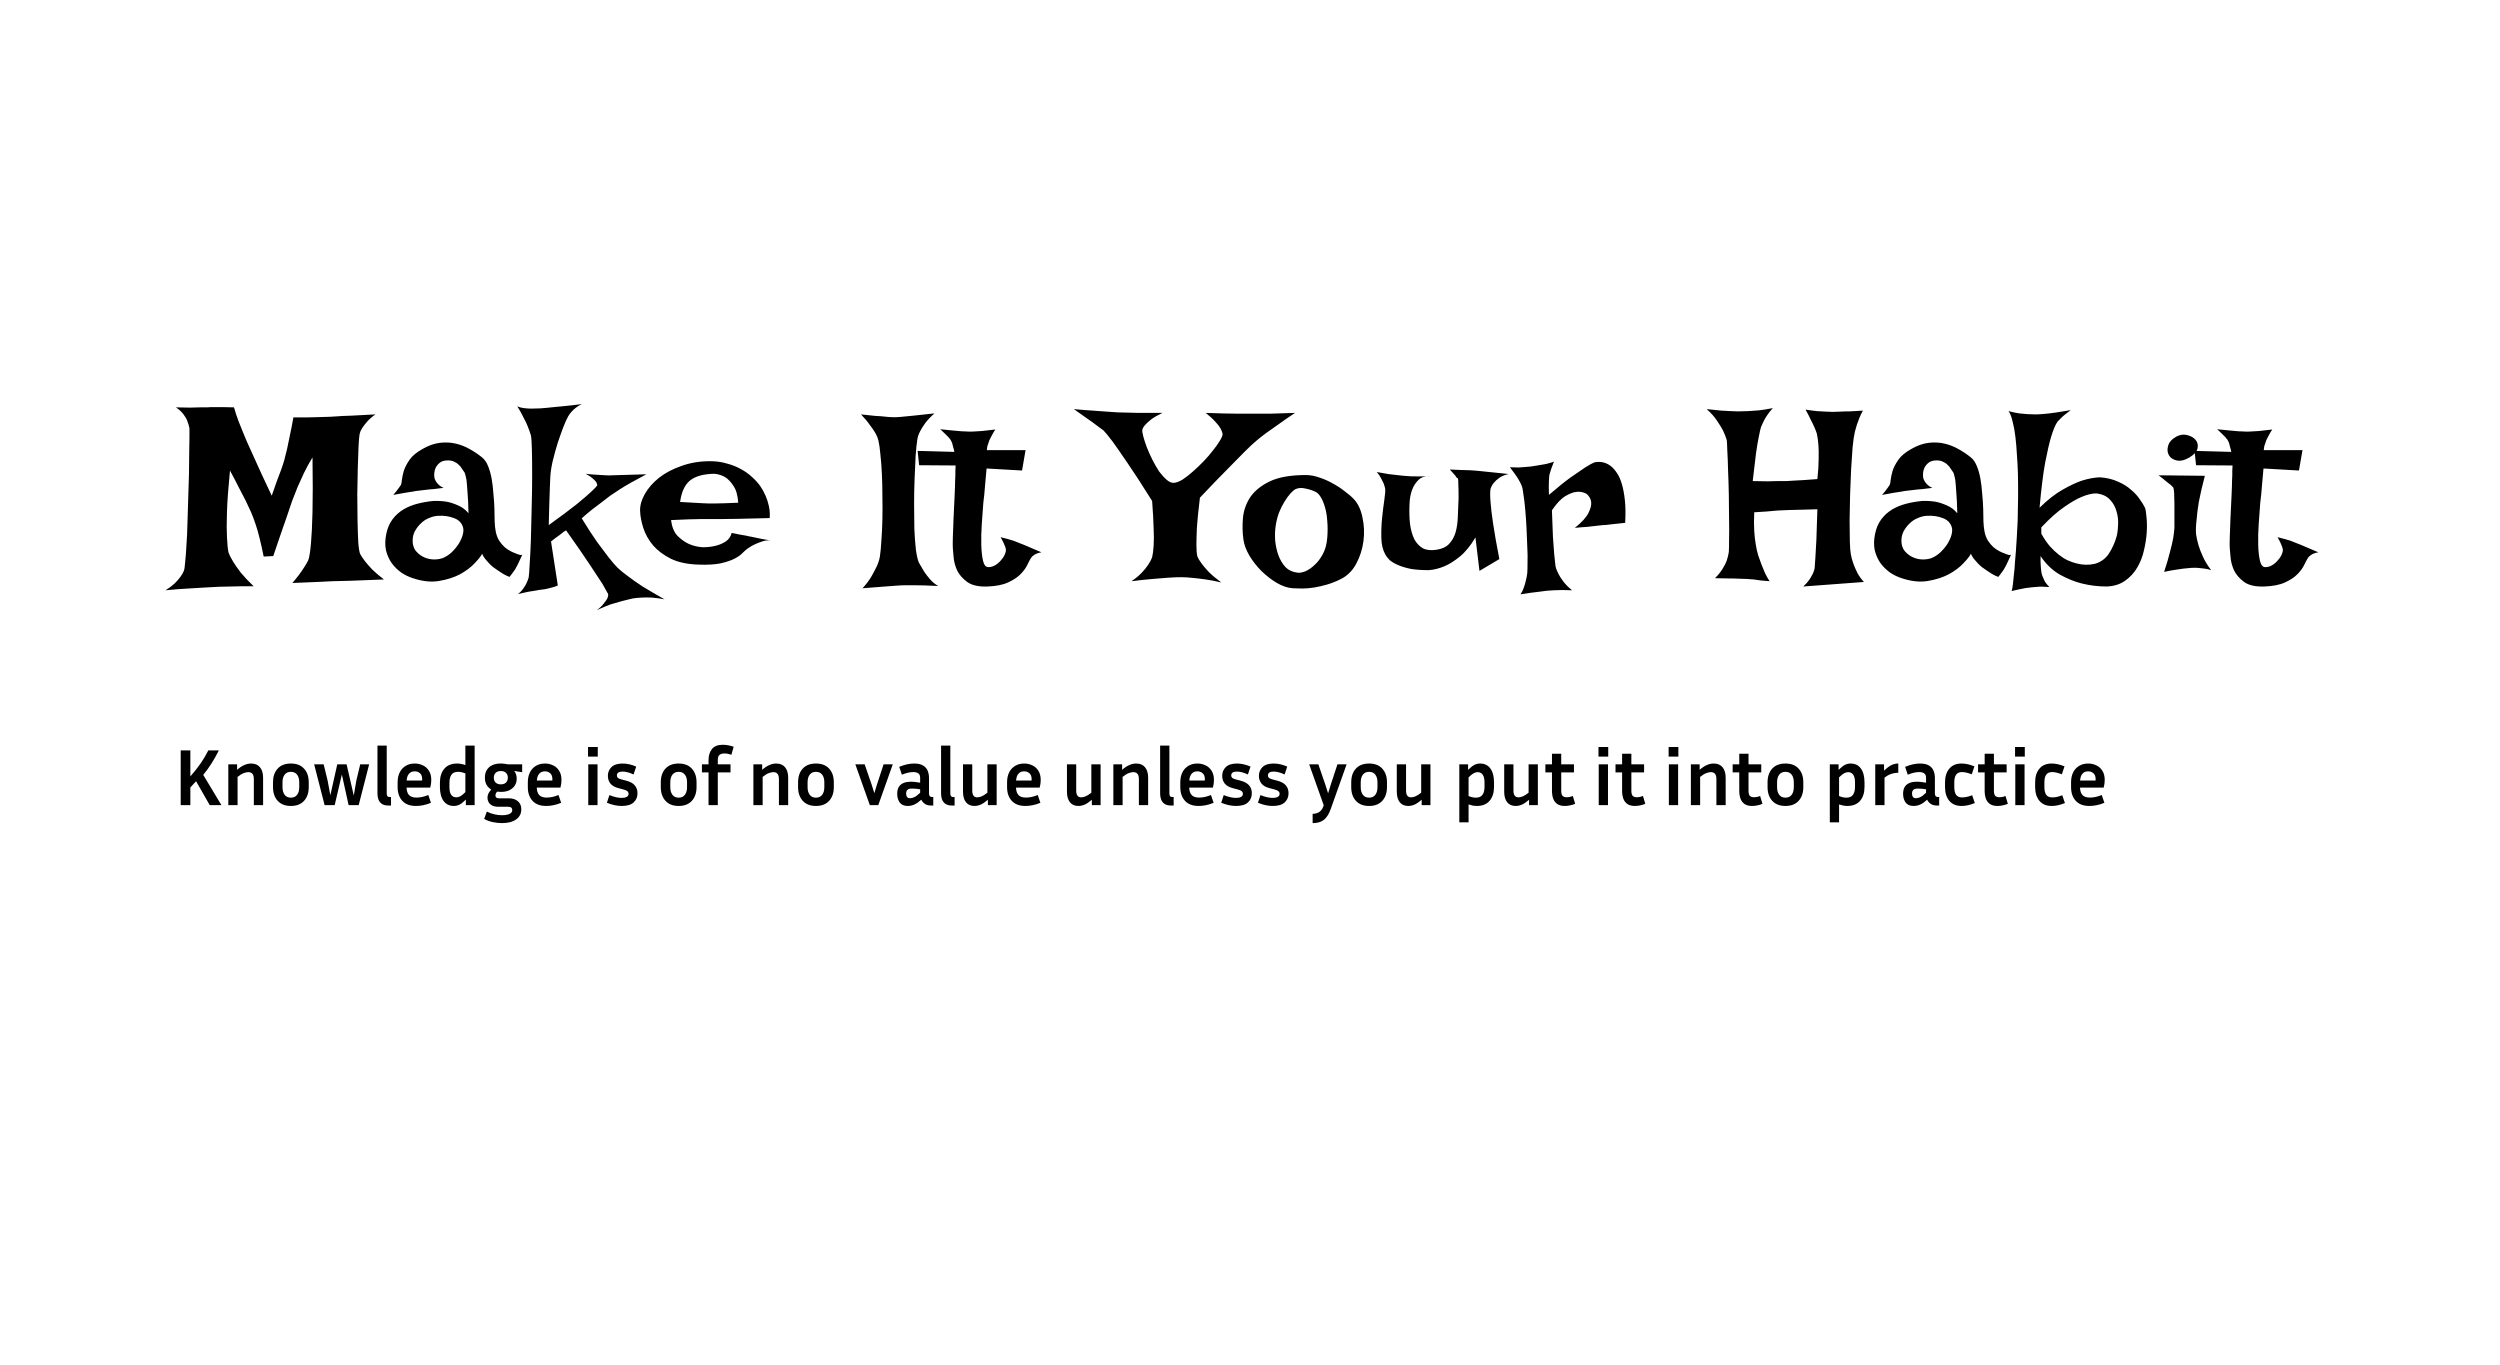 <svg width="621" height="339" viewBox="0 0 621 339" fill="none" xmlns="http://www.w3.org/2000/svg">
<rect width="621" height="339" fill="white"/>
<path class="uper" d="M43.688 101.188C45.021 101.229 46.188 101.25 47.188 101.25C48.188 101.208 49 101.188 49.625 101.188H51.438C51.896 101.146 52.458 101.125 53.125 101.125C53.708 101.125 54.417 101.125 55.25 101.125C56.083 101.125 57.042 101.146 58.125 101.188C58.458 102.354 58.833 103.5 59.25 104.625C59.708 105.708 60.104 106.688 60.438 107.562C60.854 108.604 61.271 109.583 61.688 110.5C62.104 111.417 62.604 112.521 63.188 113.812C63.688 114.896 64.292 116.229 65 117.812C65.708 119.354 66.542 121.125 67.5 123.125C67.958 121.833 68.375 120.646 68.75 119.562C69.167 118.479 69.521 117.542 69.812 116.75C70.146 115.833 70.417 115 70.625 114.25C70.833 113.5 71.062 112.583 71.312 111.5C71.521 110.583 71.75 109.479 72 108.188C72.292 106.896 72.583 105.396 72.875 103.688C74.083 103.688 75.167 103.688 76.125 103.688C77.083 103.688 77.917 103.667 78.625 103.625C79.417 103.625 80.125 103.604 80.75 103.562C81.417 103.562 82.312 103.521 83.438 103.438C84.396 103.354 85.667 103.292 87.25 103.25C88.875 103.167 90.875 103.062 93.25 102.938C92.375 103.562 91.667 104.188 91.125 104.812C90.625 105.396 90.229 105.917 89.938 106.375C89.604 106.917 89.396 107.438 89.312 107.938C89.229 108.354 89.146 109.312 89.062 110.812C89.021 112.312 88.958 114.104 88.875 116.188C88.833 118.229 88.792 120.417 88.75 122.75C88.75 125.083 88.771 127.292 88.812 129.375C88.854 131.458 88.917 133.271 89 134.812C89.125 136.312 89.292 137.271 89.5 137.688C89.792 138.188 90.188 138.771 90.688 139.438C91.146 140.021 91.729 140.688 92.438 141.438C93.188 142.188 94.167 143.021 95.375 143.938C93.458 144.021 91.854 144.083 90.562 144.125C89.312 144.167 88.271 144.208 87.438 144.25C86.479 144.292 85.708 144.312 85.125 144.312C84.5 144.312 83.646 144.333 82.562 144.375C81.604 144.417 80.333 144.479 78.75 144.562C77.167 144.604 75.125 144.688 72.625 144.812C73.208 144.146 73.75 143.479 74.25 142.812C74.75 142.146 75.167 141.542 75.5 141C75.917 140.375 76.271 139.771 76.562 139.188C76.854 138.396 77.083 136.958 77.25 134.875C77.417 133.083 77.542 130.521 77.625 127.188C77.708 123.812 77.708 119.292 77.625 113.625C76.833 114.917 76.125 116.208 75.5 117.5C74.917 118.75 74.396 119.896 73.938 120.938C73.438 122.146 72.979 123.312 72.562 124.438C72.146 125.604 71.708 126.896 71.25 128.312C70.833 129.521 70.333 130.958 69.75 132.625C69.208 134.292 68.583 136.125 67.875 138.125L65.5 138.25C65.167 136.583 64.833 135.083 64.5 133.75C64.167 132.375 63.833 131.208 63.5 130.25C63.125 129.125 62.75 128.125 62.375 127.25C61.958 126.375 61.5 125.396 61 124.312C60.542 123.396 59.979 122.312 59.312 121.062C58.688 119.812 57.958 118.417 57.125 116.875C56.708 121.125 56.458 124.583 56.375 127.25C56.292 129.875 56.292 131.917 56.375 133.375C56.458 135.125 56.583 136.396 56.75 137.188C57 137.896 57.396 138.688 57.938 139.562C58.396 140.312 59.021 141.208 59.812 142.25C60.646 143.25 61.708 144.375 63 145.625C62.083 145.625 61.125 145.625 60.125 145.625C59.125 145.625 58.208 145.646 57.375 145.688C56.375 145.729 55.396 145.75 54.438 145.75C53.438 145.792 52.271 145.854 50.938 145.938C49.771 146.021 48.375 146.104 46.75 146.188C45.125 146.271 43.25 146.417 41.125 146.625C42.042 146.042 42.792 145.479 43.375 144.938C43.958 144.354 44.417 143.833 44.75 143.375C45.167 142.833 45.479 142.292 45.688 141.75C45.812 141.417 45.917 140.688 46 139.562C46.125 138.438 46.229 137.062 46.312 135.438C46.438 133.812 46.521 132 46.562 130C46.646 128 46.708 125.979 46.75 123.938C46.833 121.854 46.896 119.833 46.938 117.875C46.979 115.875 47 114.083 47 112.5C47.042 110.875 47.062 109.521 47.062 108.438C47.062 107.354 47.062 106.667 47.062 106.375C46.938 105.75 46.75 105.125 46.5 104.5C46.292 103.958 45.958 103.396 45.5 102.812C45.042 102.229 44.438 101.688 43.688 101.188ZM99.438 120.688C99.646 120.438 99.771 119.979 99.812 119.312C99.896 118.604 100.062 117.812 100.312 116.938C100.604 116.062 101.083 115.146 101.75 114.188C102.417 113.229 103.5 112.333 105 111.5C106.458 110.667 107.875 110.167 109.25 110C110.625 109.833 111.938 109.896 113.188 110.188C114.438 110.479 115.604 110.938 116.688 111.562C117.812 112.188 118.833 112.875 119.75 113.625C120.375 114.125 120.875 114.854 121.25 115.812C121.625 116.729 121.917 117.771 122.125 118.938C122.333 120.104 122.479 121.333 122.562 122.625C122.688 123.875 122.771 125.104 122.812 126.312C122.854 127.479 122.875 128.562 122.875 129.562C122.917 130.521 123 131.312 123.125 131.938C123.292 132.854 123.583 133.646 124 134.312C124.417 134.938 124.875 135.479 125.375 135.938C125.875 136.354 126.375 136.688 126.875 136.938C127.375 137.188 127.812 137.375 128.188 137.5C128.438 137.625 128.667 137.708 128.875 137.75C129.292 137.917 129.583 137.917 129.75 137.75C129.5 138.333 129.271 138.833 129.062 139.25C128.854 139.667 128.688 140.021 128.562 140.312C128.396 140.646 128.25 140.917 128.125 141.125C128 141.375 127.854 141.604 127.688 141.812C127.562 142.021 127.396 142.25 127.188 142.5C126.979 142.75 126.771 143.021 126.562 143.312C126.021 143.104 125.5 142.854 125 142.562C124.542 142.271 124.125 142 123.75 141.75C123.292 141.458 122.875 141.167 122.5 140.875C122.125 140.583 121.771 140.25 121.438 139.875C121.146 139.542 120.833 139.188 120.5 138.812C120.208 138.438 119.958 138.021 119.75 137.562C119.5 138.104 118.896 138.875 117.938 139.875C117.021 140.875 115.812 141.792 114.312 142.625C112.812 143.417 111.062 143.979 109.062 144.312C107.104 144.646 104.938 144.417 102.562 143.625C101.521 143.292 100.542 142.812 99.625 142.188C98.708 141.521 97.917 140.729 97.25 139.812C96.625 138.896 96.167 137.854 95.875 136.688C95.625 135.479 95.646 134.146 95.938 132.688C96.229 131.229 96.75 130 97.5 129C98.25 128 99.146 127.188 100.188 126.562C101.229 125.938 102.396 125.458 103.688 125.125C104.979 124.792 106.312 124.562 107.688 124.438C108.771 124.396 109.854 124.458 110.938 124.625C111.854 124.792 112.812 125.104 113.812 125.562C114.812 125.979 115.667 126.625 116.375 127.5C116.333 125.292 116.25 123.542 116.125 122.25C116.042 120.917 115.958 119.896 115.875 119.188C115.708 118.354 115.562 117.771 115.438 117.438C115.229 117.146 115 116.812 114.75 116.438C114.542 116.062 114.271 115.729 113.938 115.438C113.604 115.104 113.188 114.833 112.688 114.625C112.188 114.417 111.604 114.333 110.938 114.375C110.229 114.417 109.667 114.604 109.25 114.938C108.833 115.271 108.5 115.667 108.25 116.125C108.042 116.542 107.917 117 107.875 117.5C107.833 118 107.854 118.438 107.938 118.812C108.021 119.062 108.146 119.333 108.312 119.625C108.479 119.875 108.708 120.146 109 120.438C109.292 120.729 109.688 120.979 110.188 121.188C109.229 121.312 108.375 121.417 107.625 121.5C106.875 121.542 106.229 121.604 105.688 121.688C105.062 121.771 104.521 121.833 104.062 121.875C103.604 121.917 103.062 122 102.438 122.125C101.896 122.208 101.229 122.312 100.438 122.438C99.646 122.562 98.729 122.729 97.688 122.938C97.938 122.646 98.167 122.375 98.375 122.125C98.583 121.833 98.771 121.583 98.938 121.375C99.104 121.125 99.271 120.896 99.438 120.688ZM108.812 128.125C108.062 128.167 107.312 128.354 106.562 128.688C105.812 128.979 105.146 129.417 104.562 130C103.979 130.542 103.479 131.188 103.062 131.938C102.688 132.646 102.5 133.438 102.5 134.312C102.5 135.188 102.708 135.958 103.125 136.625C103.583 137.25 104.167 137.771 104.875 138.188C105.625 138.604 106.417 138.854 107.25 138.938C108.125 139.021 108.979 138.938 109.812 138.688C110.604 138.396 111.354 137.938 112.062 137.312C112.771 136.646 113.375 135.938 113.875 135.188C114.375 134.396 114.729 133.625 114.938 132.875C115.146 132.083 115.167 131.438 115 130.938C114.667 129.854 113.917 129.104 112.75 128.688C111.583 128.229 110.271 128.042 108.812 128.125ZM128.5 100.938C128.958 101.146 129.5 101.292 130.125 101.375C130.792 101.458 131.417 101.5 132 101.5C132.708 101.5 133.438 101.479 134.188 101.438C134.938 101.396 135.854 101.312 136.938 101.188C137.812 101.104 138.896 101 140.188 100.875C141.479 100.75 142.917 100.583 144.5 100.375C143.917 100.667 143.417 100.979 143 101.312C142.583 101.646 142.229 101.979 141.938 102.312C141.604 102.688 141.333 103.062 141.125 103.438C140.833 103.938 140.438 104.812 139.938 106.062C139.479 107.271 139 108.625 138.5 110.125C138.042 111.625 137.625 113.146 137.25 114.688C136.917 116.229 136.729 117.542 136.688 118.625C136.646 119.542 136.604 120.583 136.562 121.75C136.521 122.75 136.479 123.979 136.438 125.438C136.396 126.896 136.354 128.562 136.312 130.438C139.312 128.271 141.625 126.542 143.25 125.25C144.875 123.917 146.062 122.896 146.812 122.188C147.688 121.396 148.208 120.833 148.375 120.5C148.333 120.25 148.229 119.979 148.062 119.688C147.854 119.438 147.562 119.146 147.188 118.812C146.812 118.479 146.25 118.104 145.5 117.688C146.583 117.812 147.521 117.896 148.312 117.938C149.146 117.979 149.854 118.021 150.438 118.062C151.104 118.104 151.688 118.104 152.188 118.062C152.729 118.062 153.396 118.042 154.188 118C155.562 117.958 157.688 117.896 160.562 117.812C157.771 119.271 155.562 120.521 153.938 121.562C153.021 122.146 152.208 122.688 151.5 123.188C150.792 123.729 150.062 124.292 149.312 124.875C148.646 125.375 147.875 125.958 147 126.625C146.167 127.292 145.333 128 144.5 128.75C145.958 131.125 147.229 133.083 148.312 134.625C149.438 136.167 150.375 137.417 151.125 138.375C152 139.5 152.771 140.396 153.438 141.062C154.104 141.688 154.979 142.396 156.062 143.188C156.979 143.896 158.167 144.729 159.625 145.688C161.125 146.604 162.938 147.667 165.062 148.875C163.979 148.667 162.938 148.521 161.938 148.438C160.938 148.396 160.083 148.396 159.375 148.438C158.5 148.479 157.708 148.562 157 148.688C156.25 148.854 155.417 149.062 154.5 149.312C153.708 149.521 152.771 149.792 151.688 150.125C150.646 150.5 149.5 150.979 148.25 151.562C149.042 150.979 149.625 150.417 150 149.875C150.417 149.375 150.708 148.958 150.875 148.625C151.042 148.208 151.104 147.854 151.062 147.562C150.854 147.146 150.375 146.292 149.625 145C148.917 143.917 147.875 142.333 146.5 140.25C145.125 138.167 143.167 135.333 140.625 131.75C140.5 131.792 140.292 131.917 140 132.125C139.75 132.333 139.375 132.625 138.875 133C138.375 133.333 137.708 133.833 136.875 134.5L138.562 145.438C138.188 145.604 137.771 145.75 137.312 145.875C136.896 146 136.5 146.104 136.125 146.188C135.667 146.312 135.208 146.396 134.75 146.438C134.292 146.479 133.75 146.562 133.125 146.688C132.583 146.771 131.938 146.875 131.188 147C130.438 147.167 129.583 147.354 128.625 147.562C129.167 147.188 129.604 146.75 129.938 146.25C130.271 145.792 130.542 145.354 130.75 144.938C130.958 144.479 131.146 144 131.312 143.5C131.396 143.083 131.479 142 131.562 140.25C131.688 138.5 131.792 136.417 131.875 134C131.958 131.542 132.021 128.917 132.062 126.125C132.146 123.333 132.188 120.708 132.188 118.25C132.188 115.75 132.167 113.583 132.125 111.75C132.083 109.875 132 108.667 131.875 108.125C131.667 107.458 131.417 106.75 131.125 106C130.875 105.333 130.521 104.583 130.062 103.75C129.646 102.875 129.125 101.938 128.5 100.938ZM174.562 135.938C175.729 135.938 176.812 135.812 177.812 135.562C178.646 135.354 179.438 135.021 180.188 134.562C180.979 134.062 181.5 133.333 181.75 132.375C182.583 132.542 183.292 132.688 183.875 132.812C184.458 132.896 184.958 132.979 185.375 133.062C185.833 133.188 186.229 133.271 186.562 133.312C186.896 133.396 187.292 133.479 187.75 133.562C188.167 133.646 188.667 133.75 189.25 133.875C189.875 133.958 190.604 134.083 191.438 134.25C190.812 134.167 190.167 134.229 189.5 134.438C188.875 134.646 188.271 134.875 187.688 135.125C187.021 135.417 186.396 135.771 185.812 136.188C185.438 136.438 185 136.812 184.5 137.312C184.042 137.812 183.375 138.292 182.5 138.75C181.625 139.208 180.458 139.604 179 139.938C177.583 140.229 175.75 140.333 173.5 140.25C170.792 140.167 168.521 139.688 166.688 138.812C164.854 137.896 163.375 136.792 162.25 135.5C161.125 134.167 160.312 132.729 159.812 131.188C159.312 129.646 159.042 128.208 159 126.875C158.958 125.542 159.354 124.146 160.188 122.688C161.021 121.229 162.188 119.896 163.688 118.688C165.229 117.479 167.083 116.5 169.25 115.75C171.417 114.958 173.792 114.562 176.375 114.562C177.875 114.562 179.25 114.75 180.5 115.125C181.792 115.458 182.958 115.917 184 116.5C185.083 117.083 186.021 117.75 186.812 118.5C187.604 119.208 188.271 119.938 188.812 120.688C189.354 121.479 189.812 122.312 190.188 123.188C190.521 123.938 190.792 124.792 191 125.75C191.208 126.708 191.271 127.688 191.188 128.688C188.021 128.771 185.458 128.833 183.5 128.875C181.583 128.917 180.083 128.938 179 128.938H176.188H174.062C173.312 128.938 172.333 128.958 171.125 129C169.917 129.042 168.438 129.104 166.688 129.188C166.896 130.854 167.417 132.146 168.25 133.062C169.125 133.938 170.042 134.604 171 135.062C172.083 135.562 173.271 135.854 174.562 135.938ZM168.938 124.688C170.271 124.771 171.375 124.833 172.25 124.875C173.167 124.917 173.917 124.958 174.5 125C175.125 125.042 175.625 125.062 176 125.062H177.562C178.604 125.062 180.542 125 183.375 124.875C183.25 123.042 182.854 121.646 182.188 120.688C181.562 119.729 180.896 119.021 180.188 118.562C179.354 118.062 178.438 117.771 177.438 117.688C174.729 117.729 172.708 118.292 171.375 119.375C170.083 120.458 169.271 122.229 168.938 124.688ZM213.875 102.938C215.292 103.104 216.479 103.229 217.438 103.312C218.438 103.354 219.25 103.417 219.875 103.5C220.625 103.583 221.208 103.625 221.625 103.625C222.083 103.667 222.771 103.646 223.688 103.562C224.479 103.479 225.542 103.375 226.875 103.25C228.25 103.125 230 102.938 232.125 102.688C231.167 103.521 230.396 104.333 229.812 105.125C229.271 105.875 228.854 106.542 228.562 107.125C228.188 107.833 227.958 108.5 227.875 109.125C227.708 110.125 227.562 111.5 227.438 113.25C227.354 114.958 227.271 116.833 227.188 118.875C227.104 120.917 227.062 123.021 227.062 125.188C227.062 127.354 227.083 129.417 227.125 131.375C227.208 133.292 227.333 135 227.5 136.5C227.708 138 227.958 139.083 228.25 139.75C228.667 140.5 229.104 141.25 229.562 142C229.979 142.625 230.479 143.271 231.062 143.938C231.646 144.604 232.312 145.146 233.062 145.562C230.604 145.438 228.646 145.375 227.188 145.375H224.938C224.271 145.375 223.417 145.417 222.375 145.5C221.5 145.583 220.396 145.667 219.062 145.75C217.729 145.833 216.125 145.958 214.25 146.125C215.208 145.083 215.958 144.083 216.5 143.125C217.042 142.167 217.479 141.333 217.812 140.625C218.188 139.792 218.438 139 218.562 138.25C218.729 137.167 218.854 135.833 218.938 134.25C219.062 132.625 219.146 130.896 219.188 129.062C219.229 127.188 219.229 125.292 219.188 123.375C219.188 121.417 219.146 119.542 219.062 117.75C218.979 115.958 218.854 114.333 218.688 112.875C218.562 111.417 218.396 110.25 218.188 109.375C218.062 108.833 217.812 108.229 217.438 107.562C217.104 106.979 216.646 106.312 216.062 105.562C215.521 104.771 214.792 103.896 213.875 102.938ZM233.562 106.625C234.812 106.75 235.854 106.854 236.688 106.938C237.562 107.021 238.271 107.083 238.812 107.125C239.438 107.167 239.938 107.188 240.312 107.188C240.688 107.229 241.188 107.229 241.812 107.188C242.354 107.146 243.062 107.104 243.938 107.062C244.812 106.979 245.917 106.854 247.25 106.688C246.958 107.104 246.729 107.479 246.562 107.812C246.396 108.104 246.25 108.375 246.125 108.625L245.75 109.375C245.667 109.625 245.583 109.875 245.5 110.125C245.417 110.333 245.333 110.583 245.25 110.875C245.208 111.167 245.167 111.479 245.125 111.812H254.75L253.875 116.875L245.062 116.375C244.854 118.5 244.708 120.146 244.625 121.312C244.542 122.479 244.458 123.333 244.375 123.875L244.25 125C244.125 126.583 244 128.312 243.875 130.188C243.75 132.021 243.708 133.729 243.75 135.312C243.792 136.896 243.938 138.229 244.188 139.312C244.438 140.354 244.875 140.875 245.5 140.875C246.125 140.875 246.708 140.708 247.25 140.375C247.792 140.042 248.25 139.646 248.625 139.188C249.042 138.729 249.354 138.271 249.562 137.812C249.771 137.312 249.875 136.938 249.875 136.688C249.875 136.438 249.812 136.146 249.688 135.812C249.479 135.188 249.104 134.396 248.562 133.438C249.771 133.729 250.833 134.021 251.75 134.312C252.208 134.479 252.625 134.646 253 134.812C253.417 134.979 253.896 135.167 254.438 135.375C254.896 135.583 255.479 135.833 256.188 136.125C256.896 136.417 257.729 136.771 258.688 137.188C257.771 137.354 257.104 137.625 256.688 138C256.438 138.167 256.25 138.354 256.125 138.562C255.833 139.021 255.5 139.646 255.125 140.438C254.75 141.188 254.188 141.938 253.438 142.688C252.688 143.438 251.667 144.104 250.375 144.688C249.125 145.271 247.438 145.604 245.312 145.688C243.104 145.771 241.417 145.396 240.25 144.562C239.125 143.729 238.292 142.771 237.75 141.688C237.25 140.562 236.958 139.458 236.875 138.375C236.792 137.292 236.729 136.562 236.688 136.188C236.646 135.812 236.646 134.875 236.688 133.375C236.729 131.875 236.792 130.229 236.875 128.438C236.958 126.604 237.042 124.854 237.125 123.188C237.208 121.479 237.25 120.229 237.25 119.438C237.25 119.021 237.271 118.583 237.312 118.125C237.312 117.75 237.312 117.354 237.312 116.938C237.354 116.479 237.375 116.042 237.375 115.625L228.312 115.562L227.938 112L237.062 112.25C236.979 111.792 236.875 111.375 236.75 111C236.667 110.583 236.583 110.25 236.5 110C236.375 109.708 236.25 109.458 236.125 109.25C235.958 109.042 235.771 108.812 235.562 108.562C235.354 108.354 235.083 108.083 234.75 107.75C234.417 107.417 234.021 107.042 233.562 106.625ZM266.75 101.625C268.542 101.792 270.125 101.917 271.5 102C272.875 102.083 274.021 102.167 274.938 102.25C276.021 102.333 276.938 102.396 277.688 102.438C278.438 102.479 279.354 102.5 280.438 102.5C281.354 102.542 282.5 102.562 283.875 102.562C285.25 102.562 286.875 102.562 288.75 102.562C287.542 103.146 286.604 103.688 285.938 104.188C285.312 104.688 284.833 105.125 284.5 105.5C284.083 105.958 283.833 106.375 283.75 106.75C283.708 107.083 283.792 107.646 284 108.438C284.208 109.229 284.5 110.125 284.875 111.125C285.25 112.083 285.708 113.104 286.25 114.188C286.792 115.271 287.354 116.25 287.938 117.125C288.562 117.958 289.188 118.646 289.812 119.188C290.438 119.729 291.042 119.979 291.625 119.938C292.208 119.896 292.917 119.625 293.75 119.125C294.583 118.583 295.438 117.917 296.312 117.125C297.229 116.333 298.125 115.479 299 114.562C299.875 113.646 300.646 112.75 301.312 111.875C302.021 111 302.583 110.208 303 109.5C303.458 108.75 303.688 108.208 303.688 107.875C303.646 107.458 303.479 106.979 303.188 106.438C302.938 105.979 302.521 105.438 301.938 104.812C301.354 104.146 300.542 103.396 299.5 102.562C302.917 102.688 305.417 102.75 307 102.75H309.312H311.938C312.896 102.75 314.167 102.75 315.75 102.75C317.333 102.708 319.312 102.646 321.688 102.562C320.062 103.646 318.646 104.625 317.438 105.5C316.271 106.333 315.271 107.042 314.438 107.625C313.479 108.333 312.688 108.958 312.062 109.5C311.354 110.083 310.375 111 309.125 112.25C308.042 113.333 306.604 114.792 304.812 116.625C303.021 118.417 300.771 120.75 298.062 123.625C297.688 126.667 297.438 129.125 297.312 131C297.229 132.875 297.188 134.354 297.188 135.438C297.188 136.688 297.271 137.625 297.438 138.25C297.646 138.75 298 139.333 298.5 140C298.917 140.583 299.5 141.271 300.25 142.062C301.042 142.854 302.083 143.729 303.375 144.688C302 144.354 300.708 144.104 299.5 143.938C298.333 143.771 297.292 143.646 296.375 143.562C295.292 143.438 294.312 143.375 293.438 143.375C292.521 143.375 291.438 143.417 290.188 143.5C289.104 143.583 287.812 143.688 286.312 143.812C284.812 143.938 283.062 144.125 281.062 144.375C282.104 143.667 282.958 142.958 283.625 142.25C284.292 141.542 284.812 140.896 285.188 140.312C285.646 139.646 285.979 139.021 286.188 138.438C286.354 137.771 286.479 136.812 286.562 135.562C286.646 134.479 286.646 133.042 286.562 131.25C286.521 129.458 286.396 127.188 286.188 124.438C283.688 120.438 281.646 117.292 280.062 115C278.479 112.667 277.25 110.896 276.375 109.688C275.333 108.312 274.583 107.396 274.125 106.938C273.708 106.604 273.146 106.188 272.438 105.688C271.854 105.229 271.104 104.688 270.188 104.062C269.229 103.396 268.083 102.583 266.75 101.625ZM324.375 118C325.458 118 326.583 118.208 327.75 118.625C328.917 119 330.042 119.5 331.125 120.125C332.208 120.708 333.188 121.354 334.062 122.062C334.979 122.729 335.729 123.375 336.312 124C337.354 125.125 338.062 126.646 338.438 128.562C338.854 130.438 338.938 132.375 338.688 134.375C338.438 136.333 337.854 138.188 336.938 139.938C336.021 141.688 334.75 142.979 333.125 143.812C331.958 144.396 330.812 144.854 329.688 145.188C328.562 145.521 327.479 145.771 326.438 145.938C325.396 146.104 324.417 146.188 323.5 146.188C322.583 146.188 321.792 146.167 321.125 146.125C319.875 146.042 318.562 145.604 317.188 144.812C315.854 144.021 314.583 143.042 313.375 141.875C312.208 140.708 311.208 139.438 310.375 138.062C309.542 136.646 309.042 135.312 308.875 134.062C308.625 132.354 308.583 130.562 308.75 128.688C308.917 126.812 309.521 125.083 310.562 123.5C311.646 121.917 313.271 120.604 315.438 119.562C317.646 118.521 320.625 118 324.375 118ZM322.312 142.25C322.771 142.333 323.396 142.229 324.188 141.938C324.979 141.604 325.75 141.083 326.5 140.375C327.292 139.667 327.979 138.771 328.562 137.688C329.188 136.562 329.562 135.208 329.688 133.625C329.812 132.083 329.812 130.667 329.688 129.375C329.604 128.083 329.417 126.958 329.125 126C328.833 125 328.5 124.188 328.125 123.562C327.75 122.938 327.354 122.5 326.938 122.25C326.229 121.875 325.375 121.583 324.375 121.375C323.375 121.125 322.521 121.167 321.812 121.5C321.479 121.667 321.062 122.021 320.562 122.562C320.062 123.104 319.562 123.792 319.062 124.625C318.562 125.417 318.104 126.333 317.688 127.375C317.312 128.417 317.042 129.5 316.875 130.625C316.708 131.75 316.667 132.958 316.75 134.25C316.875 135.542 317.146 136.771 317.562 137.938C317.979 139.062 318.562 140.042 319.312 140.875C320.104 141.667 321.104 142.125 322.312 142.25ZM342 117.25C343.083 117.458 344.021 117.625 344.812 117.75C345.646 117.833 346.354 117.917 346.938 118C347.604 118.083 348.188 118.146 348.688 118.188C349.188 118.229 349.771 118.271 350.438 118.312C351.562 118.354 353.146 118.354 355.188 118.312C353.979 118.229 353.021 118.542 352.312 119.25C351.646 119.917 351.146 120.688 350.812 121.562C350.396 122.604 350.167 123.812 350.125 125.188C350.042 127.021 350.083 128.688 350.25 130.188C350.458 131.646 350.812 132.896 351.312 133.938C351.854 134.938 352.562 135.688 353.438 136.188C354.312 136.646 355.438 136.771 356.812 136.562C358.188 136.354 359.229 135.875 359.938 135.125C360.688 134.333 361.229 133.375 361.562 132.25C361.896 131.083 362.083 129.771 362.125 128.312C362.208 126.854 362.271 125.333 362.312 123.75C362.312 122.167 362.292 121.042 362.25 120.375C362.25 119.667 362.229 119.208 362.188 119C362.146 118.792 362.083 118.708 362 118.75C361.917 118.75 361.812 118.646 361.688 118.438C361.604 118.271 361.479 118.104 361.312 117.938C361.188 117.771 361.021 117.583 360.812 117.375C360.604 117.125 360.375 116.875 360.125 116.625C361.208 116.667 362.167 116.708 363 116.75C363.875 116.75 364.604 116.771 365.188 116.812C365.854 116.854 366.438 116.896 366.938 116.938C367.396 116.979 368 117.042 368.75 117.125C369.375 117.208 370.188 117.292 371.188 117.375C372.188 117.458 373.375 117.583 374.75 117.75C373.792 117.958 373.021 118.271 372.438 118.688C371.854 119.104 371.396 119.521 371.062 119.938C370.688 120.396 370.417 120.896 370.25 121.438C370.125 122.146 370.125 123.229 370.25 124.688C370.333 125.979 370.542 127.75 370.875 130C371.208 132.25 371.729 135.208 372.438 138.875L367.5 141.812L366.5 133.5C365.292 135.542 364 137.125 362.625 138.25C361.292 139.333 360.042 140.125 358.875 140.625C357.5 141.208 356.167 141.542 354.875 141.625C353.167 141.625 351.688 141.521 350.438 141.312C349.229 141.062 348.188 140.75 347.312 140.375C346.438 140 345.729 139.583 345.188 139.125C344.688 138.625 344.312 138.125 344.062 137.625C343.479 136.583 343.167 135.25 343.125 133.625C343.083 131.958 343.146 130.312 343.312 128.688C343.479 127.021 343.667 125.5 343.875 124.125C344.083 122.75 344.146 121.812 344.062 121.312C343.979 120.938 343.854 120.521 343.688 120.062C343.521 119.688 343.312 119.271 343.062 118.812C342.812 118.312 342.458 117.792 342 117.25ZM375.062 116.062C375.854 116.104 376.562 116.125 377.188 116.125C377.854 116.083 378.417 116.042 378.875 116C379.417 115.958 379.896 115.917 380.312 115.875C380.938 115.792 381.583 115.688 382.25 115.562C382.833 115.479 383.438 115.375 384.062 115.25C384.729 115.083 385.375 114.896 386 114.688C385.75 115.312 385.542 115.854 385.375 116.312C385.208 116.771 385.083 117.167 385 117.5C384.875 117.875 384.812 118.188 384.812 118.438C384.771 118.729 384.75 119.083 384.75 119.5C384.708 120.208 384.708 121.354 384.75 122.938C386.917 121.062 388.729 119.604 390.188 118.562C391.688 117.521 392.875 116.708 393.75 116.125C394.792 115.458 395.604 115.021 396.188 114.812C397.729 114.562 399.083 114.917 400.25 115.875C400.75 116.292 401.229 116.854 401.688 117.562C402.146 118.229 402.542 119.125 402.875 120.25C403.208 121.375 403.458 122.729 403.625 124.312C403.792 125.854 403.812 127.708 403.688 129.875C402.812 129.958 402.021 130.042 401.312 130.125C400.646 130.208 400.083 130.271 399.625 130.312C399.083 130.396 398.583 130.438 398.125 130.438L396.438 130.625C395.854 130.708 395.125 130.792 394.25 130.875C393.417 130.917 392.396 131 391.188 131.125C392.938 129.708 394.062 128.479 394.562 127.438C395.104 126.354 395.333 125.458 395.25 124.75C395.167 123.958 394.792 123.271 394.125 122.688C393.333 122.229 392.479 122.062 391.562 122.188C390.771 122.271 389.854 122.625 388.812 123.25C387.771 123.875 386.667 125.042 385.5 126.75C385.583 129.417 385.667 131.625 385.75 133.375C385.875 135.125 385.979 136.542 386.062 137.625C386.188 138.875 386.292 139.854 386.375 140.562C386.5 141.188 386.75 141.854 387.125 142.562C387.417 143.146 387.833 143.792 388.375 144.5C388.917 145.208 389.625 145.917 390.5 146.625C388.667 146.542 387.167 146.542 386 146.625C385.292 146.667 384.667 146.708 384.125 146.75C383.542 146.833 382.917 146.917 382.25 147C381.667 147.083 380.979 147.167 380.188 147.25C379.438 147.375 378.604 147.5 377.688 147.625C378.021 147.167 378.292 146.625 378.5 146C378.708 145.417 378.875 144.854 379 144.312C379.167 143.688 379.292 143.042 379.375 142.375C379.417 141.792 379.438 140.917 379.438 139.75C379.479 138.583 379.458 137.271 379.375 135.812C379.333 134.312 379.271 132.771 379.188 131.188C379.104 129.562 379 128.042 378.875 126.625C378.75 125.208 378.604 123.979 378.438 122.938C378.312 121.854 378.167 121.104 378 120.688C377.792 120.188 377.542 119.688 377.25 119.188C377 118.729 376.688 118.25 376.312 117.75C375.938 117.208 375.521 116.646 375.062 116.062ZM423.938 101.625C425.396 101.792 426.625 101.917 427.625 102C428.625 102.042 429.417 102.083 430 102.125C430.708 102.167 431.271 102.188 431.688 102.188C432.396 102.188 433.208 102.167 434.125 102.125C434.917 102.083 435.833 102.021 436.875 101.938C437.958 101.812 439.125 101.625 440.375 101.375C439.792 102 439.312 102.604 438.938 103.188C438.562 103.729 438.271 104.229 438.062 104.688C437.812 105.188 437.604 105.646 437.438 106.062C437.271 106.604 437.083 107.438 436.875 108.562C436.667 109.521 436.438 110.875 436.188 112.625C435.979 114.375 435.708 116.667 435.375 119.5C436.792 119.542 438.021 119.562 439.062 119.562C440.104 119.521 440.979 119.5 441.688 119.5H443.75C444.333 119.458 445 119.417 445.75 119.375C447 119.333 448.896 119.208 451.438 119C451.646 117.083 451.75 115.438 451.75 114.062C451.792 112.646 451.771 111.458 451.688 110.5C451.604 109.417 451.479 108.5 451.312 107.75C451.188 107.333 451 106.833 450.75 106.25C450.542 105.75 450.25 105.146 449.875 104.438C449.542 103.688 449.083 102.792 448.5 101.75C449.583 101.917 450.542 102.042 451.375 102.125C452.25 102.167 452.979 102.208 453.562 102.25C454.229 102.292 454.792 102.312 455.25 102.312C455.708 102.312 456.312 102.292 457.062 102.25C457.688 102.208 458.458 102.188 459.375 102.188C460.292 102.146 461.417 102.083 462.75 102C462.417 102.583 462.125 103.188 461.875 103.812C461.625 104.438 461.417 105 461.25 105.5C461.083 106.083 460.917 106.667 460.75 107.25C460.542 108.125 460.354 109.396 460.188 111.062C460.062 112.729 459.938 114.583 459.812 116.625C459.729 118.667 459.646 120.792 459.562 123C459.521 125.208 459.479 127.292 459.438 129.25C459.438 131.208 459.458 132.958 459.5 134.5C459.542 136 459.625 137.062 459.75 137.688C459.875 138.438 460.083 139.208 460.375 140C460.625 140.708 460.958 141.479 461.375 142.312C461.792 143.104 462.333 143.854 463 144.562L447.938 145.688C448.562 145.104 449.062 144.542 449.438 144C449.812 143.417 450.104 142.917 450.312 142.5C450.521 142.042 450.667 141.604 450.75 141.188C450.792 140.688 450.854 139.812 450.938 138.562C451.021 137.521 451.104 136.042 451.188 134.125C451.271 132.208 451.354 129.667 451.438 126.5C450.854 126.5 450.146 126.521 449.312 126.562C448.521 126.562 447.771 126.583 447.062 126.625C446.229 126.667 445.354 126.688 444.438 126.688C443.521 126.729 442.562 126.771 441.562 126.812C440.729 126.896 439.792 126.979 438.75 127.062C437.75 127.104 436.75 127.167 435.75 127.25C435.667 129 435.667 130.542 435.75 131.875C435.833 133.167 435.958 134.271 436.125 135.188C436.292 136.271 436.5 137.208 436.75 138C437 138.75 437.271 139.5 437.562 140.25C437.812 140.917 438.104 141.625 438.438 142.375C438.812 143.125 439.188 143.792 439.562 144.375C438.771 144.292 438.042 144.229 437.375 144.188C436.708 144.104 436.125 144.021 435.625 143.938C435.042 143.896 434.479 143.854 433.938 143.812C433.396 143.812 432.75 143.792 432 143.75C431.333 143.708 430.5 143.688 429.5 143.688C428.5 143.646 427.333 143.625 426 143.625C426.792 142.833 427.417 142.062 427.875 141.312C428.375 140.521 428.729 139.812 428.938 139.188C429.188 138.438 429.354 137.75 429.438 137.125C429.479 136.583 429.5 135.562 429.5 134.062C429.542 132.562 429.542 130.854 429.5 128.938C429.5 126.979 429.479 124.938 429.438 122.812C429.396 120.646 429.333 118.625 429.25 116.75C429.208 114.875 429.146 113.271 429.062 111.938C429.021 110.562 428.979 109.708 428.938 109.375C428.729 108.625 428.417 107.812 428 106.938C427.625 106.229 427.125 105.417 426.5 104.5C425.875 103.542 425.021 102.583 423.938 101.625ZM469.25 120.688C469.458 120.438 469.583 119.979 469.625 119.312C469.708 118.604 469.875 117.812 470.125 116.938C470.417 116.062 470.896 115.146 471.562 114.188C472.229 113.229 473.312 112.333 474.812 111.5C476.271 110.667 477.688 110.167 479.062 110C480.438 109.833 481.75 109.896 483 110.188C484.25 110.479 485.417 110.938 486.5 111.562C487.625 112.188 488.646 112.875 489.562 113.625C490.188 114.125 490.688 114.854 491.062 115.812C491.438 116.729 491.729 117.771 491.938 118.938C492.146 120.104 492.292 121.333 492.375 122.625C492.5 123.875 492.583 125.104 492.625 126.312C492.667 127.479 492.688 128.562 492.688 129.562C492.729 130.521 492.812 131.312 492.938 131.938C493.104 132.854 493.396 133.646 493.812 134.312C494.229 134.938 494.688 135.479 495.188 135.938C495.688 136.354 496.188 136.688 496.688 136.938C497.188 137.188 497.625 137.375 498 137.5C498.25 137.625 498.479 137.708 498.688 137.75C499.104 137.917 499.396 137.917 499.562 137.75C499.312 138.333 499.083 138.833 498.875 139.25C498.667 139.667 498.5 140.021 498.375 140.312C498.208 140.646 498.062 140.917 497.938 141.125C497.812 141.375 497.667 141.604 497.5 141.812C497.375 142.021 497.208 142.25 497 142.5C496.792 142.75 496.583 143.021 496.375 143.312C495.833 143.104 495.312 142.854 494.812 142.562C494.354 142.271 493.938 142 493.562 141.75C493.104 141.458 492.688 141.167 492.312 140.875C491.938 140.583 491.583 140.25 491.25 139.875C490.958 139.542 490.646 139.188 490.312 138.812C490.021 138.438 489.771 138.021 489.562 137.562C489.312 138.104 488.708 138.875 487.75 139.875C486.833 140.875 485.625 141.792 484.125 142.625C482.625 143.417 480.875 143.979 478.875 144.312C476.917 144.646 474.75 144.417 472.375 143.625C471.333 143.292 470.354 142.812 469.438 142.188C468.521 141.521 467.729 140.729 467.062 139.812C466.438 138.896 465.979 137.854 465.688 136.688C465.438 135.479 465.458 134.146 465.75 132.688C466.042 131.229 466.562 130 467.312 129C468.062 128 468.958 127.188 470 126.562C471.042 125.938 472.208 125.458 473.5 125.125C474.792 124.792 476.125 124.562 477.5 124.438C478.583 124.396 479.667 124.458 480.75 124.625C481.667 124.792 482.625 125.104 483.625 125.562C484.625 125.979 485.479 126.625 486.188 127.5C486.146 125.292 486.062 123.542 485.938 122.25C485.854 120.917 485.771 119.896 485.688 119.188C485.521 118.354 485.375 117.771 485.25 117.438C485.042 117.146 484.812 116.812 484.562 116.438C484.354 116.062 484.083 115.729 483.75 115.438C483.417 115.104 483 114.833 482.5 114.625C482 114.417 481.417 114.333 480.75 114.375C480.042 114.417 479.479 114.604 479.062 114.938C478.646 115.271 478.312 115.667 478.062 116.125C477.854 116.542 477.729 117 477.688 117.5C477.646 118 477.667 118.438 477.75 118.812C477.833 119.062 477.958 119.333 478.125 119.625C478.292 119.875 478.521 120.146 478.812 120.438C479.104 120.729 479.5 120.979 480 121.188C479.042 121.312 478.188 121.417 477.438 121.5C476.688 121.542 476.042 121.604 475.5 121.688C474.875 121.771 474.333 121.833 473.875 121.875C473.417 121.917 472.875 122 472.25 122.125C471.708 122.208 471.042 122.312 470.25 122.438C469.458 122.562 468.542 122.729 467.5 122.938C467.75 122.646 467.979 122.375 468.188 122.125C468.396 121.833 468.583 121.583 468.75 121.375C468.917 121.125 469.083 120.896 469.25 120.688ZM478.625 128.125C477.875 128.167 477.125 128.354 476.375 128.688C475.625 128.979 474.958 129.417 474.375 130C473.792 130.542 473.292 131.188 472.875 131.938C472.5 132.646 472.312 133.438 472.312 134.312C472.312 135.188 472.521 135.958 472.938 136.625C473.396 137.25 473.979 137.771 474.688 138.188C475.438 138.604 476.229 138.854 477.062 138.938C477.938 139.021 478.792 138.938 479.625 138.688C480.417 138.396 481.167 137.938 481.875 137.312C482.583 136.646 483.188 135.938 483.688 135.188C484.188 134.396 484.542 133.625 484.75 132.875C484.958 132.083 484.979 131.438 484.812 130.938C484.479 129.854 483.729 129.104 482.562 128.688C481.396 128.229 480.083 128.042 478.625 128.125ZM498.938 102.125C499.896 102.375 500.771 102.562 501.562 102.688C502.396 102.771 503.104 102.833 503.688 102.875C504.396 102.917 505.042 102.938 505.625 102.938C506.208 102.938 506.938 102.896 507.812 102.812C509.354 102.688 511.542 102.375 514.375 101.875C513.917 102.208 513.479 102.542 513.062 102.875C512.688 103.167 512.354 103.458 512.062 103.75L511.125 104.688C510.583 105.438 510.042 106.708 509.5 108.5C509.042 110.042 508.542 112.208 508 115C507.5 117.792 507.042 121.5 506.625 126.125C508.667 124.125 510.583 122.625 512.375 121.625C514.208 120.583 515.812 119.833 517.188 119.375C518.812 118.875 520.292 118.604 521.625 118.562C523.333 118.688 524.812 119.042 526.062 119.625C527.354 120.167 528.438 120.833 529.312 121.625C530.229 122.375 530.958 123.167 531.5 124C532.083 124.792 532.521 125.5 532.812 126.125C532.979 126.542 533.104 127.312 533.188 128.438C533.312 129.521 533.333 130.771 533.25 132.188C533.167 133.604 532.938 135.104 532.562 136.688C532.229 138.229 531.667 139.667 530.875 141C530.125 142.292 529.125 143.375 527.875 144.25C526.667 145.125 525.146 145.604 523.312 145.688C521.188 145.688 519.125 145.438 517.125 144.938C515.417 144.521 513.604 143.792 511.688 142.75C509.812 141.667 508.208 140.125 506.875 138.125C506.875 138.625 506.875 139.125 506.875 139.625C506.875 140.083 506.896 140.479 506.938 140.812C506.979 141.271 507.021 141.667 507.062 142C507.104 142.375 507.208 142.771 507.375 143.188C507.5 143.521 507.688 143.938 507.938 144.438C508.229 144.896 508.604 145.354 509.062 145.812C508.604 145.771 508.146 145.75 507.688 145.75C507.229 145.708 506.771 145.708 506.312 145.75C505.812 145.792 505.312 145.833 504.812 145.875C504.312 145.917 503.792 145.979 503.25 146.062C502.792 146.146 502.25 146.25 501.625 146.375C501 146.5 500.354 146.646 499.688 146.812C499.812 146.438 499.917 145.896 500 145.188C500.083 144.438 500.167 143.625 500.25 142.75C500.375 141.833 500.458 140.875 500.5 139.875C500.583 138.875 500.667 137.875 500.75 136.875C500.917 134.583 501.062 132.083 501.188 129.375C501.312 125.167 501.333 121.25 501.25 117.625C501.208 116.083 501.125 114.521 501 112.938C500.917 111.354 500.792 109.875 500.625 108.5C500.458 107.083 500.229 105.833 499.938 104.75C499.688 103.625 499.354 102.75 498.938 102.125ZM507.062 132.562C507.729 133.771 508.438 134.812 509.188 135.688C509.938 136.521 510.688 137.229 511.438 137.812C512.188 138.396 512.917 138.854 513.625 139.188C514.375 139.521 515.083 139.771 515.75 139.938C517.292 140.354 518.812 140.396 520.312 140.062C521.812 139.646 522.979 138.812 523.812 137.562C524.646 136.312 525.292 134.896 525.75 133.312C525.958 132.562 526.083 131.604 526.125 130.438C526.208 129.271 526.083 128.146 525.75 127.062C525.458 125.938 524.917 124.958 524.125 124.125C523.333 123.25 522.188 122.729 520.688 122.562C519.646 122.562 518.438 122.854 517.062 123.438C515.854 123.938 514.417 124.771 512.75 125.938C511.083 127.062 509.188 128.75 507.062 131V132.562ZM536.188 118.062L547.688 118.188C547.021 120.729 546.521 122.896 546.188 124.688C545.896 126.479 545.708 127.979 545.625 129.188C545.458 130.562 545.417 131.729 545.5 132.688C545.625 133.562 545.833 134.5 546.125 135.5C546.375 136.333 546.75 137.292 547.25 138.375C547.75 139.458 548.417 140.542 549.25 141.625C548.75 141.458 548.208 141.333 547.625 141.25C547.042 141.167 546.5 141.104 546 141.062C545.417 141.021 544.833 141.021 544.25 141.062C543.667 141.104 543.021 141.167 542.312 141.25C541.729 141.333 541.021 141.438 540.188 141.562C539.354 141.688 538.479 141.854 537.562 142.062C538.188 140.188 538.667 138.562 539 137.188C539.375 135.812 539.646 134.667 539.812 133.75C539.979 132.667 540.083 131.792 540.125 131.125C540.125 130.292 540.125 129.354 540.125 128.312C540.125 127.229 540.125 126.188 540.125 125.188C540.125 124.188 540.104 123.312 540.062 122.562C540.021 121.771 539.938 121.271 539.812 121.062L539.188 120.438C538.938 120.229 538.562 119.938 538.062 119.562C537.604 119.146 536.979 118.646 536.188 118.062ZM540.625 108.438C541.5 107.979 542.375 107.854 543.25 108.062C544.167 108.271 544.875 108.667 545.375 109.25C545.875 109.833 546.042 110.521 545.875 111.312C545.75 112.104 545.083 112.875 543.875 113.625C542.667 114.333 541.604 114.583 540.688 114.375C539.771 114.167 539.125 113.729 538.75 113.062C538.375 112.396 538.312 111.625 538.562 110.75C538.812 109.833 539.5 109.062 540.625 108.438ZM550.75 106.625C552 106.75 553.042 106.854 553.875 106.938C554.75 107.021 555.458 107.083 556 107.125C556.625 107.167 557.125 107.188 557.5 107.188C557.875 107.229 558.375 107.229 559 107.188C559.542 107.146 560.25 107.104 561.125 107.062C562 106.979 563.104 106.854 564.438 106.688C564.146 107.104 563.917 107.479 563.75 107.812C563.583 108.104 563.438 108.375 563.312 108.625L562.938 109.375C562.854 109.625 562.771 109.875 562.688 110.125C562.604 110.333 562.521 110.583 562.438 110.875C562.396 111.167 562.354 111.479 562.312 111.812H571.938L571.062 116.875L562.25 116.375C562.042 118.5 561.896 120.146 561.812 121.312C561.729 122.479 561.646 123.333 561.562 123.875L561.438 125C561.312 126.583 561.188 128.312 561.062 130.188C560.938 132.021 560.896 133.729 560.938 135.312C560.979 136.896 561.125 138.229 561.375 139.312C561.625 140.354 562.062 140.875 562.688 140.875C563.312 140.875 563.896 140.708 564.438 140.375C564.979 140.042 565.438 139.646 565.812 139.188C566.229 138.729 566.542 138.271 566.75 137.812C566.958 137.312 567.062 136.938 567.062 136.688C567.062 136.438 567 136.146 566.875 135.812C566.667 135.188 566.292 134.396 565.75 133.438C566.958 133.729 568.021 134.021 568.938 134.312C569.396 134.479 569.812 134.646 570.188 134.812C570.604 134.979 571.083 135.167 571.625 135.375C572.083 135.583 572.667 135.833 573.375 136.125C574.083 136.417 574.917 136.771 575.875 137.188C574.958 137.354 574.292 137.625 573.875 138C573.625 138.167 573.438 138.354 573.312 138.562C573.021 139.021 572.688 139.646 572.312 140.438C571.938 141.188 571.375 141.938 570.625 142.688C569.875 143.438 568.854 144.104 567.562 144.688C566.312 145.271 564.625 145.604 562.5 145.688C560.292 145.771 558.604 145.396 557.438 144.562C556.312 143.729 555.479 142.771 554.938 141.688C554.438 140.562 554.146 139.458 554.062 138.375C553.979 137.292 553.917 136.562 553.875 136.188C553.833 135.812 553.833 134.875 553.875 133.375C553.917 131.875 553.979 130.229 554.062 128.438C554.146 126.604 554.229 124.854 554.312 123.188C554.396 121.479 554.438 120.229 554.438 119.438C554.438 119.021 554.458 118.583 554.5 118.125C554.5 117.75 554.5 117.354 554.5 116.938C554.542 116.479 554.562 116.042 554.562 115.625L545.5 115.562L545.125 112L554.25 112.25C554.167 111.792 554.062 111.375 553.938 111C553.854 110.583 553.771 110.25 553.688 110C553.562 109.708 553.438 109.458 553.312 109.25C553.146 109.042 552.958 108.812 552.75 108.562C552.542 108.354 552.271 108.083 551.938 107.75C551.604 107.417 551.208 107.042 550.75 106.625Z" fill="black"/>
<path class="lower" d="M52.104 200L48.704 194.06C48.477 194.313 48.244 194.567 48.004 194.82C47.777 195.073 47.537 195.333 47.284 195.6V200H44.884V186.4H47.284V192.86C48.297 191.7 49.164 190.6 49.884 189.56C50.604 188.507 51.224 187.453 51.744 186.4H54.364C53.791 187.547 53.177 188.633 52.524 189.66C51.884 190.673 51.204 191.613 50.484 192.48L55.004 200H52.104ZM61.673 191.8C61.34 191.8 60.959 191.88 60.533 192.04C60.106 192.2 59.599 192.513 59.013 192.98V200H56.713V189.86H58.893V191.22C59.52 190.673 60.113 190.28 60.673 190.04C61.233 189.787 61.8 189.66 62.373 189.66C63.346 189.66 64.086 189.973 64.593 190.6C65.1 191.213 65.353 192.08 65.353 193.2V200H63.053V193.48C63.053 192.36 62.593 191.8 61.673 191.8ZM76.692 194.32V195.52C76.692 196.933 76.306 198.067 75.532 198.92C74.759 199.773 73.666 200.2 72.252 200.2C70.839 200.2 69.746 199.773 68.972 198.92C68.199 198.067 67.812 196.933 67.812 195.52V194.32C67.812 192.907 68.192 191.78 68.953 190.94C69.726 190.087 70.826 189.66 72.252 189.66C73.679 189.66 74.772 190.087 75.532 190.94C76.306 191.78 76.692 192.907 76.692 194.32ZM74.332 194.32C74.332 193.507 74.153 192.873 73.793 192.42C73.433 191.953 72.919 191.72 72.252 191.72C71.586 191.72 71.073 191.953 70.713 192.42C70.353 192.873 70.172 193.507 70.172 194.32V195.52C70.172 196.333 70.353 196.973 70.713 197.44C71.073 197.907 71.586 198.14 72.252 198.14C72.919 198.14 73.433 197.907 73.793 197.44C74.153 196.973 74.332 196.333 74.332 195.52V194.32ZM91.696 189.86L89.096 200H86.596L84.916 192.38L83.136 200H80.636L78.036 189.86H80.396L81.376 193.88L82.056 197.54L83.776 189.86H86.096L87.876 197.62L88.516 193.9L89.476 189.86H91.696ZM93.762 197.14V185.2H96.062V197.14C96.062 197.34 96.109 197.533 96.202 197.72C96.309 197.893 96.509 197.98 96.802 197.98H97.122V200.1H96.562C95.802 200.1 95.222 199.953 94.822 199.66C94.422 199.367 94.142 198.993 93.982 198.54C93.835 198.087 93.762 197.62 93.762 197.14ZM107.05 199.42C106.356 199.7 105.703 199.9 105.09 200.02C104.476 200.14 103.896 200.2 103.35 200.2C101.843 200.2 100.703 199.773 99.93 198.92C99.156 198.067 98.769 196.933 98.769 195.52V194.32C98.769 193.373 98.943 192.553 99.29 191.86C99.636 191.167 100.13 190.627 100.77 190.24C101.41 189.853 102.163 189.66 103.03 189.66C103.736 189.66 104.396 189.807 105.01 190.1C105.636 190.38 106.143 190.827 106.53 191.44C106.93 192.04 107.13 192.813 107.13 193.76C107.13 194.04 107.11 194.34 107.07 194.66C107.03 194.967 106.963 195.293 106.87 195.64H100.99C101.016 196.467 101.223 197.087 101.61 197.5C101.996 197.913 102.616 198.12 103.47 198.12C103.923 198.12 104.39 198.067 104.87 197.96C105.363 197.853 105.87 197.693 106.39 197.48L107.05 199.42ZM103.03 191.6C102.416 191.6 101.936 191.8 101.59 192.2C101.256 192.587 101.063 193.147 101.01 193.88H104.85C104.863 193.813 104.87 193.753 104.87 193.7C104.87 193.633 104.87 193.573 104.87 193.52C104.87 192.88 104.69 192.4 104.33 192.08C103.97 191.76 103.536 191.6 103.03 191.6ZM115.719 200V198.62C115.106 199.233 114.573 199.653 114.119 199.88C113.679 200.093 113.219 200.2 112.739 200.2C111.646 200.2 110.793 199.787 110.179 198.96C109.579 198.133 109.279 196.973 109.279 195.48V194.4C109.279 192.947 109.646 191.793 110.379 190.94C111.113 190.087 112.173 189.66 113.559 189.66C113.906 189.66 114.246 189.693 114.579 189.76C114.926 189.827 115.266 189.92 115.599 190.04V185.2H117.899V200H115.719ZM111.639 195.48C111.639 196.373 111.786 197.027 112.079 197.44C112.386 197.853 112.813 198.06 113.359 198.06C113.666 198.06 113.993 197.973 114.339 197.8C114.686 197.613 115.106 197.267 115.599 196.76V192.12C114.946 191.853 114.346 191.72 113.799 191.72C113.026 191.72 112.473 191.96 112.139 192.44C111.806 192.92 111.639 193.573 111.639 194.4V195.48ZM129.488 201.02C129.488 202.1 129.062 202.94 128.208 203.54C127.368 204.153 126.195 204.46 124.688 204.46C123.982 204.46 123.235 204.38 122.448 204.22C121.662 204.06 120.935 203.793 120.268 203.42L120.928 201.6C121.568 201.92 122.202 202.147 122.828 202.28C123.455 202.427 124.068 202.5 124.668 202.5C125.508 202.5 126.148 202.387 126.588 202.16C127.028 201.933 127.248 201.633 127.248 201.26C127.248 200.687 126.908 200.4 126.228 200.4H123.828C123.175 200.4 122.648 200.293 122.248 200.08C121.848 199.867 121.555 199.593 121.368 199.26C121.182 198.913 121.088 198.553 121.088 198.18C121.088 197.793 121.168 197.433 121.328 197.1C121.502 196.753 121.735 196.433 122.028 196.14C121.548 195.847 121.162 195.453 120.868 194.96C120.588 194.467 120.448 193.873 120.448 193.18C120.448 192.393 120.615 191.74 120.948 191.22C121.282 190.7 121.735 190.313 122.308 190.06C122.895 189.793 123.542 189.66 124.248 189.66H124.588C124.855 189.66 125.115 189.68 125.368 189.72C125.622 189.747 125.862 189.793 126.088 189.86H129.708V191.82L127.708 191.5C127.908 191.713 128.062 191.98 128.168 192.3C128.288 192.607 128.348 192.987 128.348 193.44C128.348 194.12 128.175 194.707 127.828 195.2C127.495 195.68 127.042 196.053 126.468 196.32C125.908 196.573 125.282 196.7 124.588 196.7H124.248C123.982 196.7 123.728 196.68 123.488 196.64C123.342 196.8 123.235 196.967 123.168 197.14C123.102 197.3 123.068 197.453 123.068 197.6C123.068 198.067 123.368 198.3 123.968 198.3H126.408C127.328 198.3 128.068 198.54 128.628 199.02C129.202 199.487 129.488 200.153 129.488 201.02ZM124.588 194.82C125.002 194.82 125.362 194.68 125.668 194.4C125.988 194.12 126.148 193.713 126.148 193.18C126.148 192.647 125.988 192.24 125.668 191.96C125.362 191.68 125.002 191.54 124.588 191.54H124.248C123.822 191.54 123.448 191.68 123.128 191.96C122.822 192.24 122.668 192.647 122.668 193.18C122.668 193.713 122.822 194.12 123.128 194.4C123.448 194.68 123.822 194.82 124.248 194.82H124.588ZM139.393 199.42C138.7 199.7 138.047 199.9 137.433 200.02C136.82 200.14 136.24 200.2 135.693 200.2C134.187 200.2 133.047 199.773 132.273 198.92C131.5 198.067 131.113 196.933 131.113 195.52V194.32C131.113 193.373 131.287 192.553 131.633 191.86C131.98 191.167 132.473 190.627 133.113 190.24C133.753 189.853 134.507 189.66 135.373 189.66C136.08 189.66 136.74 189.807 137.353 190.1C137.98 190.38 138.487 190.827 138.873 191.44C139.273 192.04 139.473 192.813 139.473 193.76C139.473 194.04 139.453 194.34 139.413 194.66C139.373 194.967 139.307 195.293 139.213 195.64H133.333C133.36 196.467 133.567 197.087 133.953 197.5C134.34 197.913 134.96 198.12 135.813 198.12C136.267 198.12 136.733 198.067 137.213 197.96C137.707 197.853 138.213 197.693 138.733 197.48L139.393 199.42ZM135.373 191.6C134.76 191.6 134.28 191.8 133.933 192.2C133.6 192.587 133.407 193.147 133.353 193.88H137.193C137.207 193.813 137.213 193.753 137.213 193.7C137.213 193.633 137.213 193.573 137.213 193.52C137.213 192.88 137.033 192.4 136.673 192.08C136.313 191.76 135.88 191.6 135.373 191.6ZM148.487 187.94H146.067V185.56H148.487V187.94ZM148.427 200H146.127V189.86H148.427V200ZM154.436 198.2C154.929 198.2 155.336 198.12 155.656 197.96C155.976 197.787 156.136 197.533 156.136 197.2C156.136 196.907 156.029 196.68 155.816 196.52C155.616 196.347 155.249 196.193 154.716 196.06L153.576 195.76C152.696 195.533 152.042 195.153 151.616 194.62C151.202 194.087 150.996 193.453 150.996 192.72C150.996 191.853 151.296 191.127 151.896 190.54C152.496 189.953 153.422 189.66 154.676 189.66C155.182 189.66 155.716 189.72 156.276 189.84C156.836 189.96 157.422 190.153 158.036 190.42L157.376 192.38C156.816 192.113 156.309 191.927 155.856 191.82C155.402 191.713 155.002 191.66 154.656 191.66C153.709 191.66 153.236 191.98 153.236 192.62C153.236 192.873 153.316 193.073 153.476 193.22C153.649 193.367 153.962 193.5 154.416 193.62L155.556 193.92C156.529 194.173 157.236 194.56 157.676 195.08C158.129 195.6 158.356 196.253 158.356 197.04C158.356 197.973 158.036 198.733 157.396 199.32C156.769 199.907 155.776 200.2 154.416 200.2C153.256 200.2 152.036 199.933 150.756 199.4L151.376 197.5C152.002 197.753 152.569 197.933 153.076 198.04C153.582 198.147 154.036 198.2 154.436 198.2ZM173.021 194.32V195.52C173.021 196.933 172.634 198.067 171.861 198.92C171.087 199.773 169.994 200.2 168.581 200.2C167.167 200.2 166.074 199.773 165.301 198.92C164.527 198.067 164.141 196.933 164.141 195.52V194.32C164.141 192.907 164.521 191.78 165.281 190.94C166.054 190.087 167.154 189.66 168.581 189.66C170.007 189.66 171.101 190.087 171.861 190.94C172.634 191.78 173.021 192.907 173.021 194.32ZM170.661 194.32C170.661 193.507 170.481 192.873 170.121 192.42C169.761 191.953 169.247 191.72 168.581 191.72C167.914 191.72 167.401 191.953 167.041 192.42C166.681 192.873 166.501 193.507 166.501 194.32V195.52C166.501 196.333 166.681 196.973 167.041 197.44C167.401 197.907 167.914 198.14 168.581 198.14C169.247 198.14 169.761 197.907 170.121 197.44C170.481 196.973 170.661 196.333 170.661 195.52V194.32ZM181.46 191.86H178.3V200H176V191.86H174.36V189.86H176V188.8C176 187.693 176.28 186.787 176.84 186.08C177.4 185.36 178.3 185 179.54 185C179.993 185 180.46 185.047 180.94 185.14C181.42 185.233 181.853 185.353 182.24 185.5L181.68 187.48C181.04 187.267 180.466 187.16 179.96 187.16C179.426 187.16 179.013 187.28 178.72 187.52C178.44 187.747 178.3 188.173 178.3 188.8V189.86H181.46V191.86ZM192.103 191.8C191.769 191.8 191.389 191.88 190.963 192.04C190.536 192.2 190.029 192.513 189.443 192.98V200H187.143V189.86H189.323V191.22C189.949 190.673 190.543 190.28 191.103 190.04C191.663 189.787 192.229 189.66 192.803 189.66C193.776 189.66 194.516 189.973 195.023 190.6C195.529 191.213 195.783 192.08 195.783 193.2V200H193.483V193.48C193.483 192.36 193.023 191.8 192.103 191.8ZM207.122 194.32V195.52C207.122 196.933 206.736 198.067 205.962 198.92C205.189 199.773 204.096 200.2 202.682 200.2C201.269 200.2 200.176 199.773 199.402 198.92C198.629 198.067 198.242 196.933 198.242 195.52V194.32C198.242 192.907 198.622 191.78 199.382 190.94C200.156 190.087 201.256 189.66 202.682 189.66C204.109 189.66 205.202 190.087 205.962 190.94C206.736 191.78 207.122 192.907 207.122 194.32ZM204.762 194.32C204.762 193.507 204.582 192.873 204.222 192.42C203.862 191.953 203.349 191.72 202.682 191.72C202.016 191.72 201.502 191.953 201.142 192.42C200.782 192.873 200.602 193.507 200.602 194.32V195.52C200.602 196.333 200.782 196.973 201.142 197.44C201.502 197.907 202.016 198.14 202.682 198.14C203.349 198.14 203.862 197.907 204.222 197.44C204.582 196.973 204.762 196.333 204.762 195.52V194.32ZM221.765 189.86L218.165 200H216.065L212.465 189.86H214.785L216.525 194.92L217.185 197.02L217.825 194.92L219.485 189.86H221.765ZM231.365 200.1C230.685 200.1 230.139 199.96 229.725 199.68C229.325 199.4 229.032 199.053 228.845 198.64C228.272 199.173 227.719 199.567 227.185 199.82C226.652 200.073 226.079 200.2 225.465 200.2C224.572 200.2 223.912 199.913 223.485 199.34C223.072 198.767 222.865 198.04 222.865 197.16C222.865 196.573 222.972 196.06 223.185 195.62C223.412 195.167 223.779 194.813 224.285 194.56C224.792 194.307 225.485 194.18 226.365 194.18C226.712 194.18 227.072 194.207 227.445 194.26C227.819 194.3 228.192 194.353 228.565 194.42V193.24C228.565 192.68 228.412 192.3 228.105 192.1C227.799 191.887 227.385 191.78 226.865 191.78C226.465 191.78 226.025 191.833 225.545 191.94C225.079 192.047 224.572 192.213 224.025 192.44L223.365 190.48C224.712 189.933 225.932 189.66 227.025 189.66C228.012 189.66 228.772 189.827 229.305 190.16C229.852 190.493 230.232 190.933 230.445 191.48C230.659 192.027 230.765 192.613 230.765 193.24V197.14C230.765 197.34 230.819 197.533 230.925 197.72C231.045 197.893 231.272 197.98 231.605 197.98H231.825V200.1H231.365ZM225.085 197.12C225.085 197.48 225.165 197.767 225.325 197.98C225.485 198.18 225.719 198.28 226.025 198.28C226.332 198.28 226.679 198.2 227.065 198.04C227.452 197.88 227.952 197.507 228.565 196.92V196.06C227.872 195.94 227.192 195.88 226.525 195.88C226.005 195.88 225.632 195.987 225.405 196.2C225.192 196.413 225.085 196.72 225.085 197.12ZM233.762 197.14V185.2H236.062V197.14C236.062 197.34 236.109 197.533 236.202 197.72C236.309 197.893 236.509 197.98 236.802 197.98H237.122V200.1H236.562C235.802 200.1 235.222 199.953 234.822 199.66C234.422 199.367 234.142 198.993 233.982 198.54C233.836 198.087 233.762 197.62 233.762 197.14ZM245.39 200V198.66C244.776 199.193 244.203 199.587 243.67 199.84C243.136 200.08 242.596 200.2 242.05 200.2C241.143 200.2 240.443 199.893 239.95 199.28C239.456 198.653 239.21 197.78 239.21 196.66V189.86H241.51V196.38C241.51 197.5 241.923 198.06 242.75 198.06C243.083 198.06 243.443 197.98 243.83 197.82C244.23 197.66 244.71 197.353 245.27 196.9V189.86H247.57V200H245.39ZM258.436 199.42C257.743 199.7 257.09 199.9 256.476 200.02C255.863 200.14 255.283 200.2 254.736 200.2C253.23 200.2 252.09 199.773 251.316 198.92C250.543 198.067 250.156 196.933 250.156 195.52V194.32C250.156 193.373 250.33 192.553 250.676 191.86C251.023 191.167 251.516 190.627 252.156 190.24C252.796 189.853 253.55 189.66 254.416 189.66C255.123 189.66 255.783 189.807 256.396 190.1C257.023 190.38 257.53 190.827 257.916 191.44C258.316 192.04 258.516 192.813 258.516 193.76C258.516 194.04 258.496 194.34 258.456 194.66C258.416 194.967 258.35 195.293 258.256 195.64H252.376C252.403 196.467 252.61 197.087 252.996 197.5C253.383 197.913 254.003 198.12 254.856 198.12C255.31 198.12 255.776 198.067 256.256 197.96C256.75 197.853 257.256 197.693 257.776 197.48L258.436 199.42ZM254.416 191.6C253.803 191.6 253.323 191.8 252.976 192.2C252.643 192.587 252.45 193.147 252.396 193.88H256.236C256.25 193.813 256.256 193.753 256.256 193.7C256.256 193.633 256.256 193.573 256.256 193.52C256.256 192.88 256.076 192.4 255.716 192.08C255.356 191.76 254.923 191.6 254.416 191.6ZM271.21 200V198.66C270.597 199.193 270.023 199.587 269.49 199.84C268.957 200.08 268.417 200.2 267.87 200.2C266.963 200.2 266.263 199.893 265.77 199.28C265.277 198.653 265.03 197.78 265.03 196.66V189.86H267.33V196.38C267.33 197.5 267.743 198.06 268.57 198.06C268.903 198.06 269.263 197.98 269.65 197.82C270.05 197.66 270.53 197.353 271.09 196.9V189.86H273.39V200H271.21ZM281.517 191.8C281.183 191.8 280.803 191.88 280.377 192.04C279.95 192.2 279.443 192.513 278.857 192.98V200H276.557V189.86H278.737V191.22C279.363 190.673 279.957 190.28 280.517 190.04C281.077 189.787 281.643 189.66 282.217 189.66C283.19 189.66 283.93 189.973 284.437 190.6C284.943 191.213 285.197 192.08 285.197 193.2V200H282.897V193.48C282.897 192.36 282.437 191.8 281.517 191.8ZM288.176 197.14V185.2H290.476V197.14C290.476 197.34 290.523 197.533 290.616 197.72C290.723 197.893 290.923 197.98 291.216 197.98H291.536V200.1H290.976C290.216 200.1 289.636 199.953 289.236 199.66C288.836 199.367 288.556 198.993 288.396 198.54C288.25 198.087 288.176 197.62 288.176 197.14ZM301.464 199.42C300.77 199.7 300.117 199.9 299.504 200.02C298.89 200.14 298.31 200.2 297.764 200.2C296.257 200.2 295.117 199.773 294.344 198.92C293.57 198.067 293.184 196.933 293.184 195.52V194.32C293.184 193.373 293.357 192.553 293.704 191.86C294.05 191.167 294.544 190.627 295.184 190.24C295.824 189.853 296.577 189.66 297.444 189.66C298.15 189.66 298.81 189.807 299.424 190.1C300.05 190.38 300.557 190.827 300.944 191.44C301.344 192.04 301.544 192.813 301.544 193.76C301.544 194.04 301.524 194.34 301.484 194.66C301.444 194.967 301.377 195.293 301.284 195.64H295.404C295.43 196.467 295.637 197.087 296.024 197.5C296.41 197.913 297.03 198.12 297.884 198.12C298.337 198.12 298.804 198.067 299.284 197.96C299.777 197.853 300.284 197.693 300.804 197.48L301.464 199.42ZM297.444 191.6C296.83 191.6 296.35 191.8 296.004 192.2C295.67 192.587 295.477 193.147 295.424 193.88H299.264C299.277 193.813 299.284 193.753 299.284 193.7C299.284 193.633 299.284 193.573 299.284 193.52C299.284 192.88 299.104 192.4 298.744 192.08C298.384 191.76 297.95 191.6 297.444 191.6ZM307.033 198.2C307.527 198.2 307.933 198.12 308.253 197.96C308.573 197.787 308.733 197.533 308.733 197.2C308.733 196.907 308.627 196.68 308.413 196.52C308.213 196.347 307.847 196.193 307.313 196.06L306.173 195.76C305.293 195.533 304.64 195.153 304.213 194.62C303.8 194.087 303.593 193.453 303.593 192.72C303.593 191.853 303.893 191.127 304.493 190.54C305.093 189.953 306.02 189.66 307.273 189.66C307.78 189.66 308.313 189.72 308.873 189.84C309.433 189.96 310.02 190.153 310.633 190.42L309.973 192.38C309.413 192.113 308.907 191.927 308.453 191.82C308 191.713 307.6 191.66 307.253 191.66C306.307 191.66 305.833 191.98 305.833 192.62C305.833 192.873 305.913 193.073 306.073 193.22C306.247 193.367 306.56 193.5 307.013 193.62L308.153 193.92C309.127 194.173 309.833 194.56 310.273 195.08C310.727 195.6 310.953 196.253 310.953 197.04C310.953 197.973 310.633 198.733 309.993 199.32C309.367 199.907 308.373 200.2 307.013 200.2C305.853 200.2 304.633 199.933 303.353 199.4L303.973 197.5C304.6 197.753 305.167 197.933 305.673 198.04C306.18 198.147 306.633 198.2 307.033 198.2ZM316.154 198.2C316.648 198.2 317.054 198.12 317.374 197.96C317.694 197.787 317.854 197.533 317.854 197.2C317.854 196.907 317.748 196.68 317.534 196.52C317.334 196.347 316.968 196.193 316.434 196.06L315.294 195.76C314.414 195.533 313.761 195.153 313.334 194.62C312.921 194.087 312.714 193.453 312.714 192.72C312.714 191.853 313.014 191.127 313.614 190.54C314.214 189.953 315.141 189.66 316.394 189.66C316.901 189.66 317.434 189.72 317.994 189.84C318.554 189.96 319.141 190.153 319.754 190.42L319.094 192.38C318.534 192.113 318.028 191.927 317.574 191.82C317.121 191.713 316.721 191.66 316.374 191.66C315.428 191.66 314.954 191.98 314.954 192.62C314.954 192.873 315.034 193.073 315.194 193.22C315.368 193.367 315.681 193.5 316.134 193.62L317.274 193.92C318.248 194.173 318.954 194.56 319.394 195.08C319.848 195.6 320.074 196.253 320.074 197.04C320.074 197.973 319.754 198.733 319.114 199.32C318.488 199.907 317.494 200.2 316.134 200.2C314.974 200.2 313.754 199.933 312.474 199.4L313.094 197.5C313.721 197.753 314.288 197.933 314.794 198.04C315.301 198.147 315.754 198.2 316.154 198.2ZM330.539 201C330.099 202.227 329.539 203.107 328.859 203.64C328.179 204.187 327.246 204.46 326.059 204.46V202.16C326.766 202.133 327.319 201.973 327.719 201.68C328.133 201.4 328.439 201.007 328.639 200.5L328.819 200.04L325.199 189.86H327.479L329.219 194.92L329.899 197.06L330.559 194.92L332.219 189.86H334.499L330.539 201ZM344.525 194.32V195.52C344.525 196.933 344.138 198.067 343.365 198.92C342.591 199.773 341.498 200.2 340.085 200.2C338.671 200.2 337.578 199.773 336.805 198.92C336.031 198.067 335.645 196.933 335.645 195.52V194.32C335.645 192.907 336.025 191.78 336.785 190.94C337.558 190.087 338.658 189.66 340.085 189.66C341.511 189.66 342.605 190.087 343.365 190.94C344.138 191.78 344.525 192.907 344.525 194.32ZM342.165 194.32C342.165 193.507 341.985 192.873 341.625 192.42C341.265 191.953 340.751 191.72 340.085 191.72C339.418 191.72 338.905 191.953 338.545 192.42C338.185 192.873 338.005 193.507 338.005 194.32V195.52C338.005 196.333 338.185 196.973 338.545 197.44C338.905 197.907 339.418 198.14 340.085 198.14C340.751 198.14 341.265 197.907 341.625 197.44C341.985 196.973 342.165 196.333 342.165 195.52V194.32ZM353.143 200V198.66C352.53 199.193 351.957 199.587 351.423 199.84C350.89 200.08 350.35 200.2 349.803 200.2C348.897 200.2 348.197 199.893 347.703 199.28C347.21 198.653 346.963 197.78 346.963 196.66V189.86H349.263V196.38C349.263 197.5 349.677 198.06 350.503 198.06C350.837 198.06 351.197 197.98 351.583 197.82C351.983 197.66 352.463 197.353 353.023 196.9V189.86H355.323V200H353.143ZM366.834 200.2C366.501 200.2 366.161 200.167 365.814 200.1C365.481 200.033 365.141 199.94 364.794 199.82V204.26H362.494V189.86H364.674V191.24C365.301 190.613 365.834 190.193 366.274 189.98C366.714 189.767 367.174 189.66 367.654 189.66C368.761 189.66 369.614 190.073 370.214 190.9C370.814 191.727 371.114 192.887 371.114 194.38V195.46C371.114 196.913 370.747 198.067 370.014 198.92C369.281 199.773 368.221 200.2 366.834 200.2ZM367.034 191.8C366.727 191.8 366.401 191.893 366.054 192.08C365.721 192.253 365.301 192.593 364.794 193.1V197.74C365.447 198.007 366.047 198.14 366.594 198.14C367.367 198.14 367.921 197.9 368.254 197.42C368.587 196.94 368.754 196.287 368.754 195.46V194.38C368.754 193.487 368.601 192.833 368.294 192.42C368.001 192.007 367.581 191.8 367.034 191.8ZM379.823 200V198.66C379.21 199.193 378.636 199.587 378.103 199.84C377.57 200.08 377.03 200.2 376.483 200.2C375.576 200.2 374.876 199.893 374.383 199.28C373.89 198.653 373.643 197.78 373.643 196.66V189.86H375.943V196.38C375.943 197.5 376.356 198.06 377.183 198.06C377.516 198.06 377.876 197.98 378.263 197.82C378.663 197.66 379.143 197.353 379.703 196.9V189.86H382.003V200H379.823ZM391.27 199.66C390.923 199.82 390.523 199.947 390.07 200.04C389.617 200.147 389.157 200.2 388.69 200.2C387.917 200.2 387.297 200.04 386.83 199.72C386.363 199.4 386.023 198.953 385.81 198.38C385.61 197.807 385.51 197.153 385.51 196.42V191.86H383.87V189.86H385.51V187.22H387.81V189.86H390.97V191.86H387.81V196.42C387.81 197.033 387.923 197.46 388.15 197.7C388.39 197.927 388.73 198.04 389.17 198.04C389.383 198.04 389.61 198.02 389.85 197.98C390.103 197.927 390.383 197.84 390.69 197.72L391.27 199.66ZM399.483 187.94H397.063V185.56H399.483V187.94ZM399.423 200H397.123V189.86H399.423V200ZM408.692 199.66C408.345 199.82 407.945 199.947 407.492 200.04C407.038 200.147 406.578 200.2 406.112 200.2C405.338 200.2 404.718 200.04 404.252 199.72C403.785 199.4 403.445 198.953 403.232 198.38C403.032 197.807 402.932 197.153 402.932 196.42V191.86H401.292V189.86H402.932V187.22H405.232V189.86H408.392V191.86H405.232V196.42C405.232 197.033 405.345 197.46 405.572 197.7C405.812 197.927 406.152 198.04 406.592 198.04C406.805 198.04 407.032 198.02 407.272 197.98C407.525 197.927 407.805 197.84 408.112 197.72L408.692 199.66ZM416.905 187.94H414.485V185.56H416.905V187.94ZM416.845 200H414.545V189.86H416.845V200ZM424.974 191.8C424.64 191.8 424.26 191.88 423.834 192.04C423.407 192.2 422.9 192.513 422.314 192.98V200H420.014V189.86H422.194V191.22C422.82 190.673 423.414 190.28 423.974 190.04C424.534 189.787 425.1 189.66 425.674 189.66C426.647 189.66 427.387 189.973 427.894 190.6C428.4 191.213 428.654 192.08 428.654 193.2V200H426.354V193.48C426.354 192.36 425.894 191.8 424.974 191.8ZM437.793 199.66C437.447 199.82 437.047 199.947 436.593 200.04C436.14 200.147 435.68 200.2 435.213 200.2C434.44 200.2 433.82 200.04 433.353 199.72C432.887 199.4 432.547 198.953 432.333 198.38C432.133 197.807 432.033 197.153 432.033 196.42V191.86H430.393V189.86H432.033V187.22H434.333V189.86H437.493V191.86H434.333V196.42C434.333 197.033 434.447 197.46 434.673 197.7C434.913 197.927 435.253 198.04 435.693 198.04C435.907 198.04 436.133 198.02 436.373 197.98C436.627 197.927 436.907 197.84 437.213 197.72L437.793 199.66ZM447.943 194.32V195.52C447.943 196.933 447.556 198.067 446.783 198.92C446.009 199.773 444.916 200.2 443.503 200.2C442.089 200.2 440.996 199.773 440.223 198.92C439.449 198.067 439.063 196.933 439.063 195.52V194.32C439.063 192.907 439.443 191.78 440.203 190.94C440.976 190.087 442.076 189.66 443.503 189.66C444.929 189.66 446.023 190.087 446.783 190.94C447.556 191.78 447.943 192.907 447.943 194.32ZM445.583 194.32C445.583 193.507 445.403 192.873 445.043 192.42C444.683 191.953 444.169 191.72 443.503 191.72C442.836 191.72 442.323 191.953 441.963 192.42C441.603 192.873 441.423 193.507 441.423 194.32V195.52C441.423 196.333 441.603 196.973 441.963 197.44C442.323 197.907 442.836 198.14 443.503 198.14C444.169 198.14 444.683 197.907 445.043 197.44C445.403 196.973 445.583 196.333 445.583 195.52V194.32ZM458.865 200.2C458.532 200.2 458.192 200.167 457.845 200.1C457.512 200.033 457.172 199.94 456.825 199.82V204.26H454.525V189.86H456.705V191.24C457.332 190.613 457.865 190.193 458.305 189.98C458.745 189.767 459.205 189.66 459.685 189.66C460.792 189.66 461.645 190.073 462.245 190.9C462.845 191.727 463.145 192.887 463.145 194.38V195.46C463.145 196.913 462.779 198.067 462.045 198.92C461.312 199.773 460.252 200.2 458.865 200.2ZM459.065 191.8C458.759 191.8 458.432 191.893 458.085 192.08C457.752 192.253 457.332 192.593 456.825 193.1V197.74C457.479 198.007 458.079 198.14 458.625 198.14C459.399 198.14 459.952 197.9 460.285 197.42C460.619 196.94 460.785 196.287 460.785 195.46V194.38C460.785 193.487 460.632 192.833 460.325 192.42C460.032 192.007 459.612 191.8 459.065 191.8ZM471.534 191.96C470.908 191.96 470.308 192.06 469.734 192.26C469.174 192.447 468.634 192.753 468.114 193.18V200H465.814V189.86H467.994V191.42C468.674 190.78 469.281 190.327 469.814 190.06C470.348 189.793 470.921 189.66 471.534 189.66V191.96ZM481.229 200.1C480.549 200.1 480.002 199.96 479.589 199.68C479.189 199.4 478.895 199.053 478.709 198.64C478.135 199.173 477.582 199.567 477.049 199.82C476.515 200.073 475.942 200.2 475.329 200.2C474.435 200.2 473.775 199.913 473.349 199.34C472.935 198.767 472.729 198.04 472.729 197.16C472.729 196.573 472.835 196.06 473.049 195.62C473.275 195.167 473.642 194.813 474.149 194.56C474.655 194.307 475.349 194.18 476.229 194.18C476.575 194.18 476.935 194.207 477.309 194.26C477.682 194.3 478.055 194.353 478.429 194.42V193.24C478.429 192.68 478.275 192.3 477.969 192.1C477.662 191.887 477.249 191.78 476.729 191.78C476.329 191.78 475.889 191.833 475.409 191.94C474.942 192.047 474.435 192.213 473.889 192.44L473.229 190.48C474.575 189.933 475.795 189.66 476.889 189.66C477.875 189.66 478.635 189.827 479.169 190.16C479.715 190.493 480.095 190.933 480.309 191.48C480.522 192.027 480.629 192.613 480.629 193.24V197.14C480.629 197.34 480.682 197.533 480.789 197.72C480.909 197.893 481.135 197.98 481.469 197.98H481.689V200.1H481.229ZM474.949 197.12C474.949 197.48 475.029 197.767 475.189 197.98C475.349 198.18 475.582 198.28 475.889 198.28C476.195 198.28 476.542 198.2 476.929 198.04C477.315 197.88 477.815 197.507 478.429 196.92V196.06C477.735 195.94 477.055 195.88 476.389 195.88C475.869 195.88 475.495 195.987 475.269 196.2C475.055 196.413 474.949 196.72 474.949 197.12ZM485.445 194.34V195.52C485.445 196.373 485.599 197.013 485.905 197.44C486.212 197.867 486.705 198.08 487.385 198.08C487.719 198.08 488.092 198.04 488.505 197.96C488.932 197.867 489.392 197.727 489.885 197.54L490.545 199.48C489.945 199.72 489.379 199.9 488.845 200.02C488.312 200.14 487.785 200.2 487.265 200.2C485.932 200.2 484.912 199.773 484.205 198.92C483.499 198.067 483.145 196.933 483.145 195.52V194.34C483.145 192.913 483.499 191.78 484.205 190.94C484.912 190.087 485.932 189.66 487.265 189.66C487.772 189.66 488.285 189.72 488.805 189.84C489.325 189.96 489.872 190.133 490.445 190.36L489.785 192.34C488.825 191.967 488.025 191.78 487.385 191.78C486.705 191.78 486.212 191.993 485.905 192.42C485.599 192.833 485.445 193.473 485.445 194.34ZM498.75 199.66C498.404 199.82 498.004 199.947 497.55 200.04C497.097 200.147 496.637 200.2 496.17 200.2C495.397 200.2 494.777 200.04 494.31 199.72C493.844 199.4 493.504 198.953 493.29 198.38C493.09 197.807 492.99 197.153 492.99 196.42V191.86H491.35V189.86H492.99V187.22H495.29V189.86H498.45V191.86H495.29V196.42C495.29 197.033 495.404 197.46 495.63 197.7C495.87 197.927 496.21 198.04 496.65 198.04C496.864 198.04 497.09 198.02 497.33 197.98C497.584 197.927 497.864 197.84 498.17 197.72L498.75 199.66ZM502.96 187.94H500.54V185.56H502.96V187.94ZM502.9 200H500.6V189.86H502.9V200ZM507.828 194.34V195.52C507.828 196.373 507.982 197.013 508.288 197.44C508.595 197.867 509.088 198.08 509.768 198.08C510.102 198.08 510.475 198.04 510.888 197.96C511.315 197.867 511.775 197.727 512.268 197.54L512.928 199.48C512.328 199.72 511.762 199.9 511.228 200.02C510.695 200.14 510.168 200.2 509.648 200.2C508.315 200.2 507.295 199.773 506.588 198.92C505.882 198.067 505.528 196.933 505.528 195.52V194.34C505.528 192.913 505.882 191.78 506.588 190.94C507.295 190.087 508.315 189.66 509.648 189.66C510.155 189.66 510.668 189.72 511.188 189.84C511.708 189.96 512.255 190.133 512.828 190.36L512.168 192.34C511.208 191.967 510.408 191.78 509.768 191.78C509.088 191.78 508.595 191.993 508.288 192.42C507.982 192.833 507.828 193.473 507.828 194.34ZM522.733 199.42C522.04 199.7 521.386 199.9 520.773 200.02C520.16 200.14 519.58 200.2 519.033 200.2C517.526 200.2 516.386 199.773 515.613 198.92C514.84 198.067 514.453 196.933 514.453 195.52V194.32C514.453 193.373 514.626 192.553 514.973 191.86C515.32 191.167 515.813 190.627 516.453 190.24C517.093 189.853 517.846 189.66 518.713 189.66C519.42 189.66 520.08 189.807 520.693 190.1C521.32 190.38 521.826 190.827 522.213 191.44C522.613 192.04 522.813 192.813 522.813 193.76C522.813 194.04 522.793 194.34 522.753 194.66C522.713 194.967 522.646 195.293 522.553 195.64H516.673C516.7 196.467 516.906 197.087 517.293 197.5C517.68 197.913 518.3 198.12 519.153 198.12C519.606 198.12 520.073 198.067 520.553 197.96C521.046 197.853 521.553 197.693 522.073 197.48L522.733 199.42ZM518.713 191.6C518.1 191.6 517.62 191.8 517.273 192.2C516.94 192.587 516.746 193.147 516.693 193.88H520.533C520.546 193.813 520.553 193.753 520.553 193.7C520.553 193.633 520.553 193.573 520.553 193.52C520.553 192.88 520.373 192.4 520.013 192.08C519.653 191.76 519.22 191.6 518.713 191.6Z" fill="black"/>
</svg>
